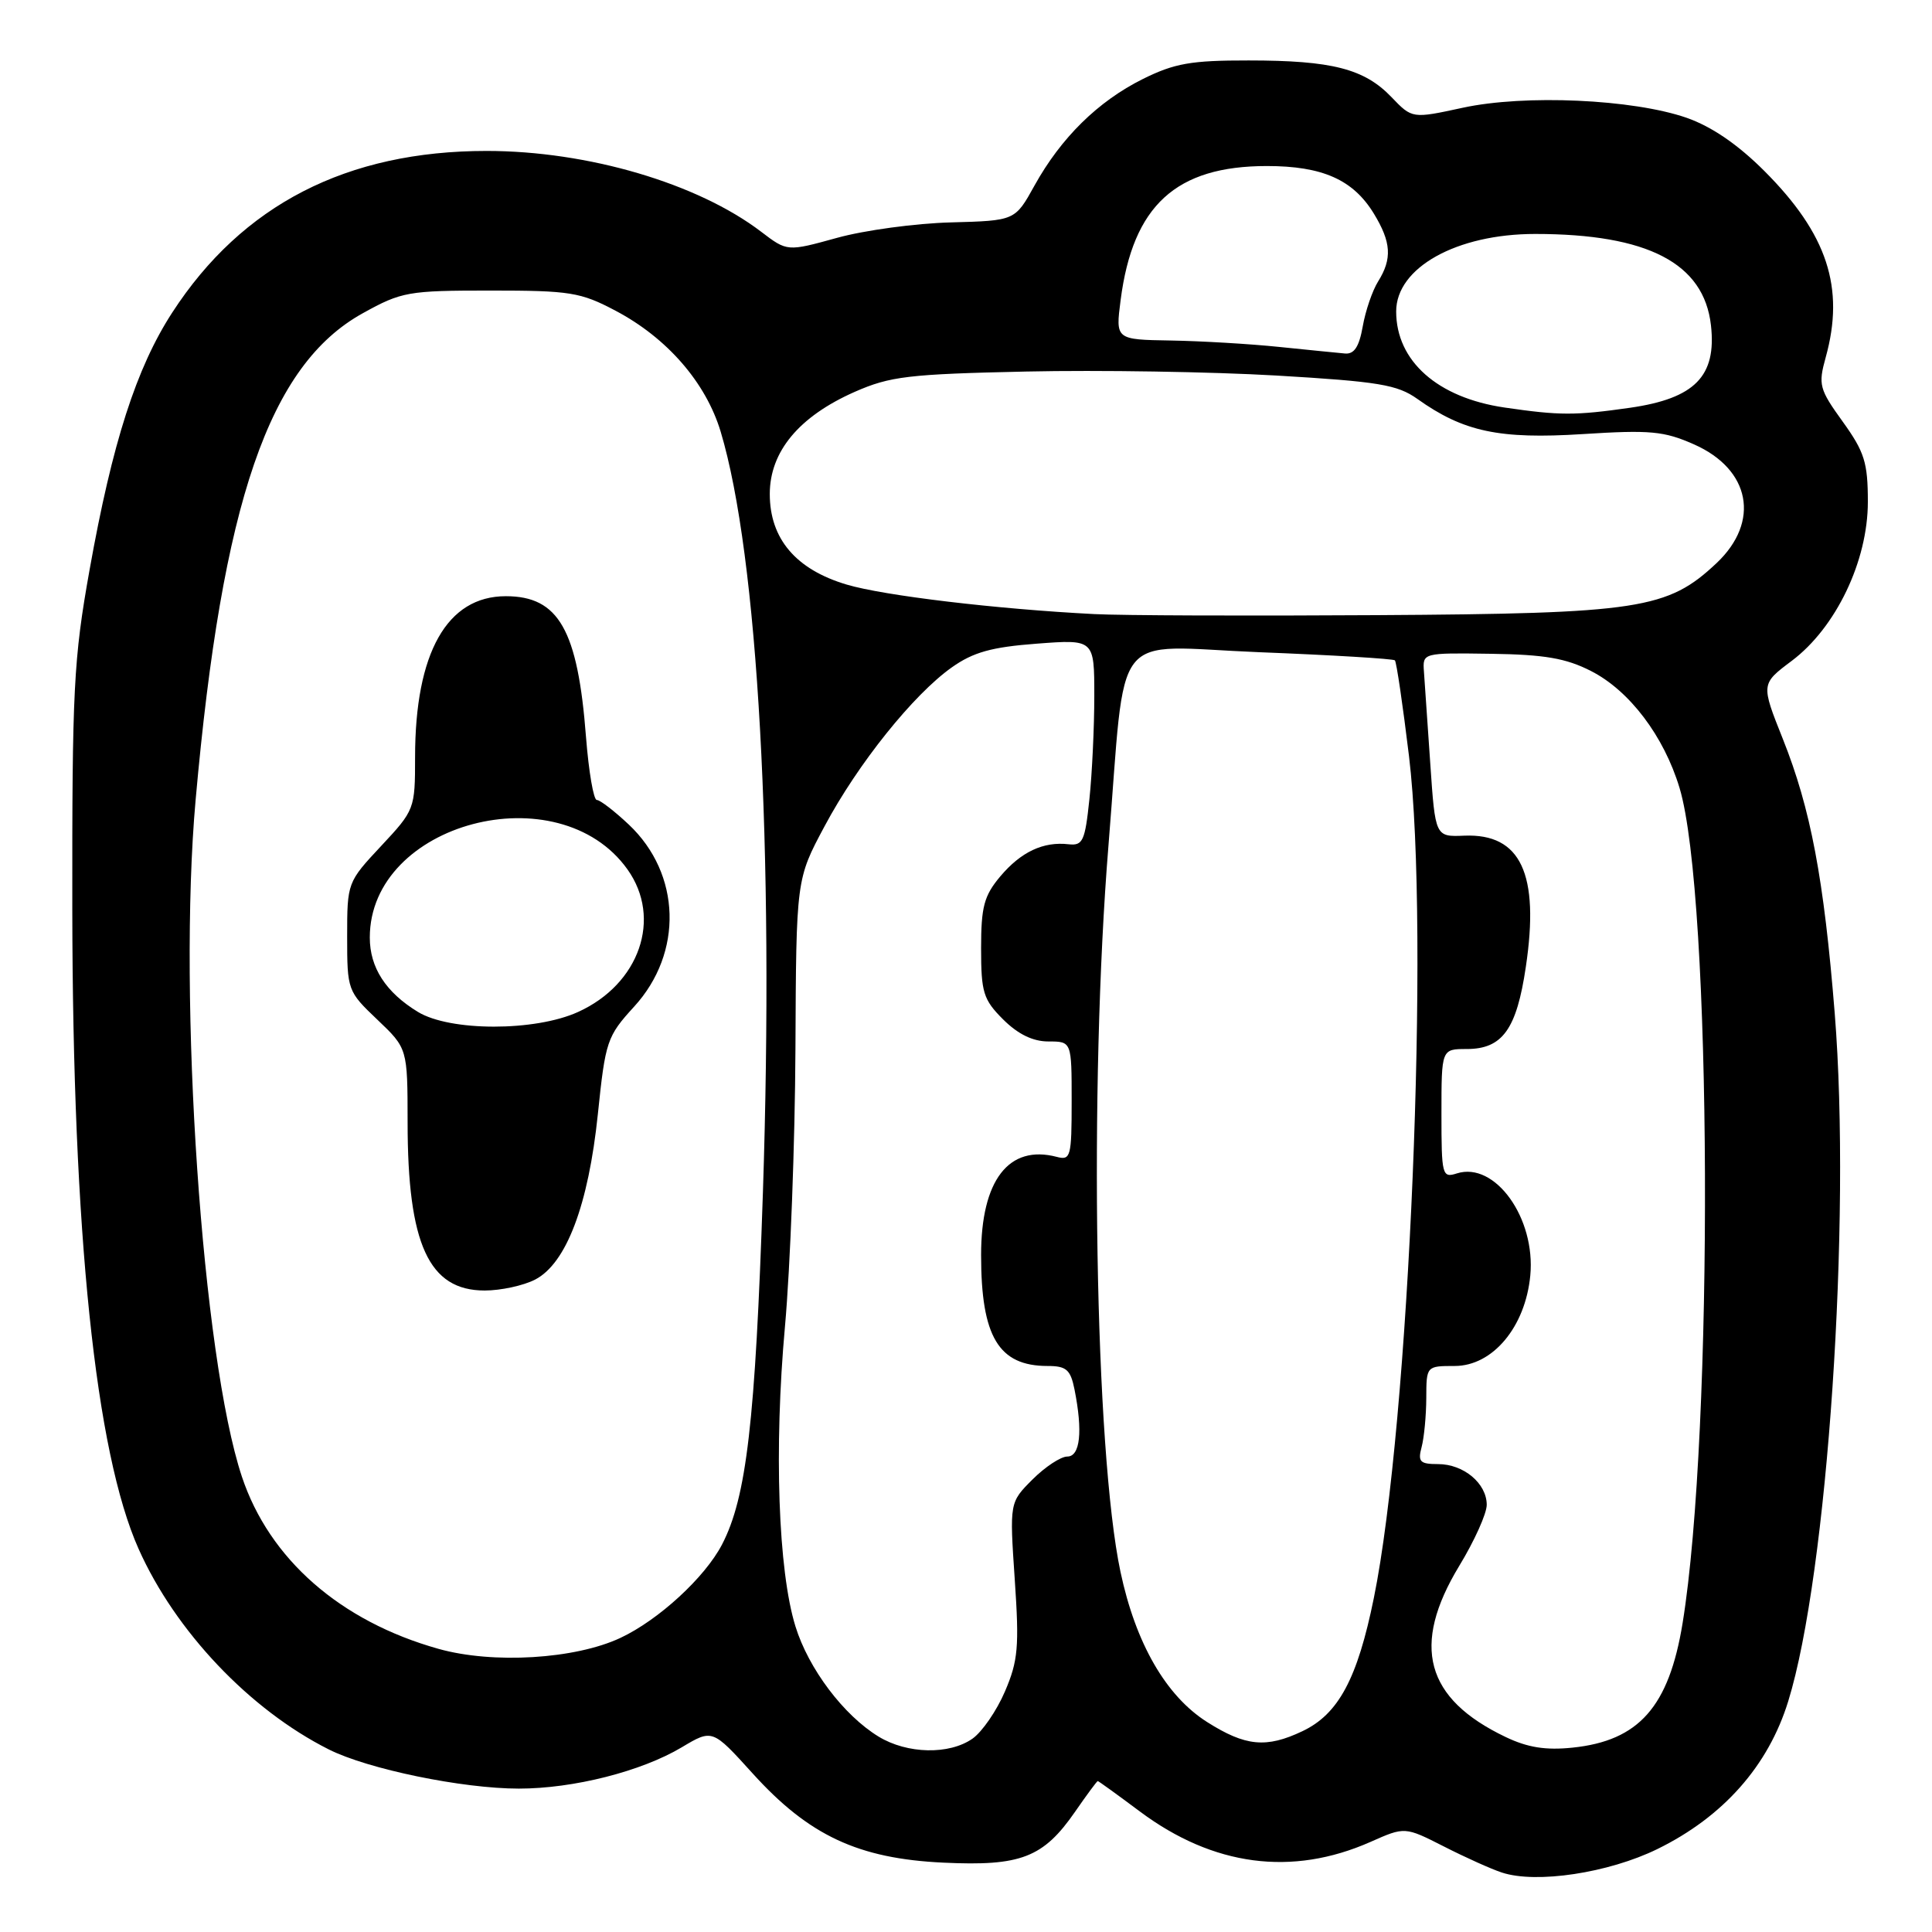 <?xml version="1.0" encoding="UTF-8" standalone="no"?>
<!DOCTYPE svg PUBLIC "-//W3C//DTD SVG 1.1//EN" "http://www.w3.org/Graphics/SVG/1.1/DTD/svg11.dtd" >
<svg xmlns="http://www.w3.org/2000/svg" xmlns:xlink="http://www.w3.org/1999/xlink" version="1.1" viewBox="0 0 256 256">
 <g >
 <path fill="currentColor"
d=" M 219.61 245.01 C 228.34 240.73 234.31 233.99 236.95 225.42 C 242.16 208.57 245.32 161.78 243.11 134.26 C 241.68 116.45 239.93 107.17 236.23 97.90 C 233.33 90.63 233.33 90.63 237.41 87.57 C 243.27 83.17 247.50 74.34 247.50 66.50 C 247.50 61.29 247.06 59.89 244.17 55.87 C 241.06 51.56 240.91 50.98 241.91 47.37 C 244.48 38.13 242.13 31.00 233.78 22.65 C 230.27 19.14 226.80 16.77 223.49 15.61 C 216.38 13.14 202.05 12.49 193.81 14.28 C 187.12 15.73 187.12 15.73 184.37 12.86 C 180.77 9.11 176.49 8.01 165.45 8.01 C 157.80 8.00 155.62 8.39 151.41 10.48 C 145.48 13.44 140.59 18.25 137.07 24.60 C 134.50 29.24 134.50 29.24 126.00 29.47 C 121.33 29.59 114.53 30.51 110.90 31.52 C 104.31 33.34 104.31 33.34 100.86 30.71 C 92.44 24.29 77.88 20.00 64.48 20.00 C 45.96 20.00 32.09 27.13 22.82 41.42 C 18.06 48.76 14.88 58.65 11.87 75.50 C 9.75 87.36 9.55 91.30 9.58 120.50 C 9.63 163.41 12.64 192.41 18.37 205.25 C 23.24 216.16 33.08 226.53 43.55 231.80 C 48.75 234.42 61.27 237.00 68.75 237.00 C 75.99 237.00 84.98 234.72 90.33 231.53 C 94.40 229.10 94.40 229.10 99.73 234.99 C 107.17 243.21 113.72 246.28 125.00 246.81 C 135.26 247.30 138.24 246.15 142.45 240.07 C 144.00 237.83 145.35 236.00 145.46 236.00 C 145.56 236.00 148.08 237.82 151.05 240.04 C 160.77 247.29 171.19 248.66 181.58 244.07 C 186.15 242.04 186.15 242.04 191.33 244.67 C 194.17 246.12 197.62 247.67 199.00 248.12 C 203.56 249.63 213.14 248.18 219.61 245.01 Z  M 116.42 230.11 C 111.79 227.29 107.13 221.11 105.40 215.50 C 103.11 208.10 102.55 191.96 104.01 175.79 C 104.72 167.93 105.34 151.38 105.40 139.00 C 105.50 116.50 105.50 116.50 109.26 109.48 C 113.67 101.21 121.03 92.03 126.12 88.43 C 128.96 86.42 131.39 85.74 137.37 85.29 C 145.00 84.71 145.00 84.71 145.00 92.21 C 145.00 96.33 144.71 102.50 144.35 105.91 C 143.77 111.44 143.48 112.08 141.60 111.87 C 138.24 111.48 135.28 112.88 132.54 116.13 C 130.39 118.69 130.00 120.15 130.00 125.65 C 130.00 131.50 130.29 132.45 132.92 135.08 C 134.89 137.04 136.86 138.00 138.92 138.00 C 142.00 138.00 142.00 138.00 142.00 145.91 C 142.00 153.30 141.87 153.78 140.02 153.29 C 133.66 151.63 130.00 156.39 130.00 166.30 C 130.00 177.12 132.32 181.00 138.81 181.00 C 141.30 181.00 141.85 181.48 142.38 184.12 C 143.49 189.69 143.13 193.00 141.42 193.00 C 140.56 193.00 138.48 194.37 136.81 196.04 C 133.77 199.08 133.77 199.08 134.46 209.29 C 135.07 218.23 134.90 220.07 133.16 224.13 C 132.07 226.68 130.13 229.49 128.86 230.38 C 125.78 232.54 120.21 232.42 116.42 230.11 Z  M 199.50 230.16 C 188.86 225.08 186.96 218.05 193.35 207.50 C 195.36 204.20 197.00 200.56 197.00 199.40 C 197.00 196.56 193.94 194.00 190.55 194.00 C 188.15 194.00 187.85 193.69 188.37 191.75 C 188.70 190.51 188.98 187.59 188.99 185.25 C 189.00 181.01 189.01 181.00 192.75 181.00 C 197.79 181.00 202.12 175.83 202.77 169.02 C 203.50 161.40 198.10 153.88 193.05 155.48 C 191.09 156.11 191.00 155.75 191.00 147.57 C 191.00 139.00 191.00 139.00 194.35 139.00 C 199.08 139.00 200.96 136.39 202.18 128.12 C 204.02 115.78 201.51 110.43 194.03 110.73 C 190.18 110.89 190.18 110.89 189.52 101.19 C 189.16 95.86 188.78 90.38 188.68 89.00 C 188.50 86.50 188.50 86.50 197.55 86.63 C 204.66 86.73 207.50 87.22 210.81 88.91 C 215.91 91.50 220.48 97.54 222.55 104.41 C 226.84 118.63 227.10 189.66 222.95 215.09 C 221.14 226.16 217.16 230.66 208.38 231.57 C 204.82 231.94 202.42 231.56 199.50 230.16 Z  M 159.95 228.18 C 154.49 224.72 150.48 217.75 148.47 208.28 C 145.08 192.27 144.28 144.01 146.88 112.00 C 149.27 82.60 146.92 85.62 166.84 86.42 C 176.53 86.80 184.62 87.29 184.83 87.50 C 185.04 87.71 185.88 93.42 186.70 100.19 C 189.48 123.29 186.76 188.59 182.04 211.75 C 179.87 222.44 177.35 227.13 172.58 229.39 C 167.79 231.67 165.03 231.40 159.95 228.18 Z  M 58.10 218.48 C 45.09 214.83 35.69 206.59 32.05 195.66 C 26.80 179.86 23.55 132.46 25.92 106.00 C 29.45 66.45 35.66 48.37 48.08 41.50 C 53.22 38.65 54.09 38.50 65.00 38.50 C 75.53 38.50 76.93 38.72 81.56 41.17 C 88.39 44.77 93.53 50.69 95.49 57.19 C 100.44 73.67 102.59 112.34 101.09 158.00 C 100.08 188.38 98.92 198.41 95.67 204.66 C 93.40 209.02 87.28 214.65 82.21 217.03 C 76.20 219.85 65.32 220.51 58.10 218.48 Z  M 70.91 169.55 C 75.04 167.41 77.97 159.68 79.22 147.62 C 80.22 137.94 80.43 137.32 84.02 133.39 C 90.55 126.26 90.25 115.80 83.33 109.27 C 81.42 107.47 79.51 106.00 79.08 106.00 C 78.65 106.00 78.01 102.25 77.65 97.67 C 76.56 83.45 74.03 79.00 67.02 79.00 C 59.23 79.00 55.00 86.50 55.00 100.33 C 55.00 107.20 54.94 107.35 50.50 112.10 C 46.03 116.88 46.00 116.96 46.00 124.11 C 46.00 131.21 46.06 131.36 50.00 135.11 C 54.00 138.92 54.00 138.92 54.01 148.71 C 54.01 164.87 56.82 171.00 64.22 171.00 C 66.36 171.00 69.36 170.35 70.91 169.55 Z  M 145.00 81.37 C 132.05 80.71 117.12 78.93 112.19 77.46 C 105.46 75.46 102.00 71.39 102.00 65.46 C 102.00 59.84 105.87 55.19 113.24 51.93 C 117.94 49.86 120.37 49.57 136.00 49.23 C 145.62 49.02 160.53 49.26 169.12 49.76 C 182.69 50.56 185.15 50.97 187.81 52.86 C 193.91 57.21 198.67 58.22 209.71 57.52 C 218.65 56.95 220.49 57.12 224.46 58.88 C 231.95 62.19 233.27 69.12 227.46 74.61 C 220.97 80.72 217.22 81.30 182.50 81.51 C 165.45 81.62 148.57 81.56 145.00 81.37 Z  M 199.36 54.00 C 190.48 52.70 185.00 47.84 185.00 41.27 C 185.00 35.46 193.01 31.00 203.42 31.00 C 218.33 31.00 225.78 34.87 226.71 43.10 C 227.47 49.85 224.58 52.79 216.00 54.03 C 208.70 55.07 206.69 55.07 199.36 54.00 Z  M 169.50 45.97 C 165.65 45.57 159.20 45.19 155.16 45.12 C 147.81 45.00 147.81 45.00 148.49 39.75 C 150.11 27.23 155.82 22.00 167.87 22.00 C 175.23 22.00 179.30 23.81 182.04 28.30 C 184.35 32.09 184.49 34.28 182.61 37.29 C 181.85 38.50 180.93 41.19 180.57 43.25 C 180.09 45.96 179.44 46.96 178.20 46.84 C 177.27 46.76 173.35 46.36 169.50 45.97 Z  M 55.37 134.08 C 51.12 131.49 49.00 128.21 49.00 124.23 C 49.00 109.00 74.02 102.39 83.15 115.21 C 87.76 121.69 84.74 130.40 76.60 134.09 C 70.89 136.69 59.63 136.68 55.37 134.08 Z "/>
</g>
</svg>